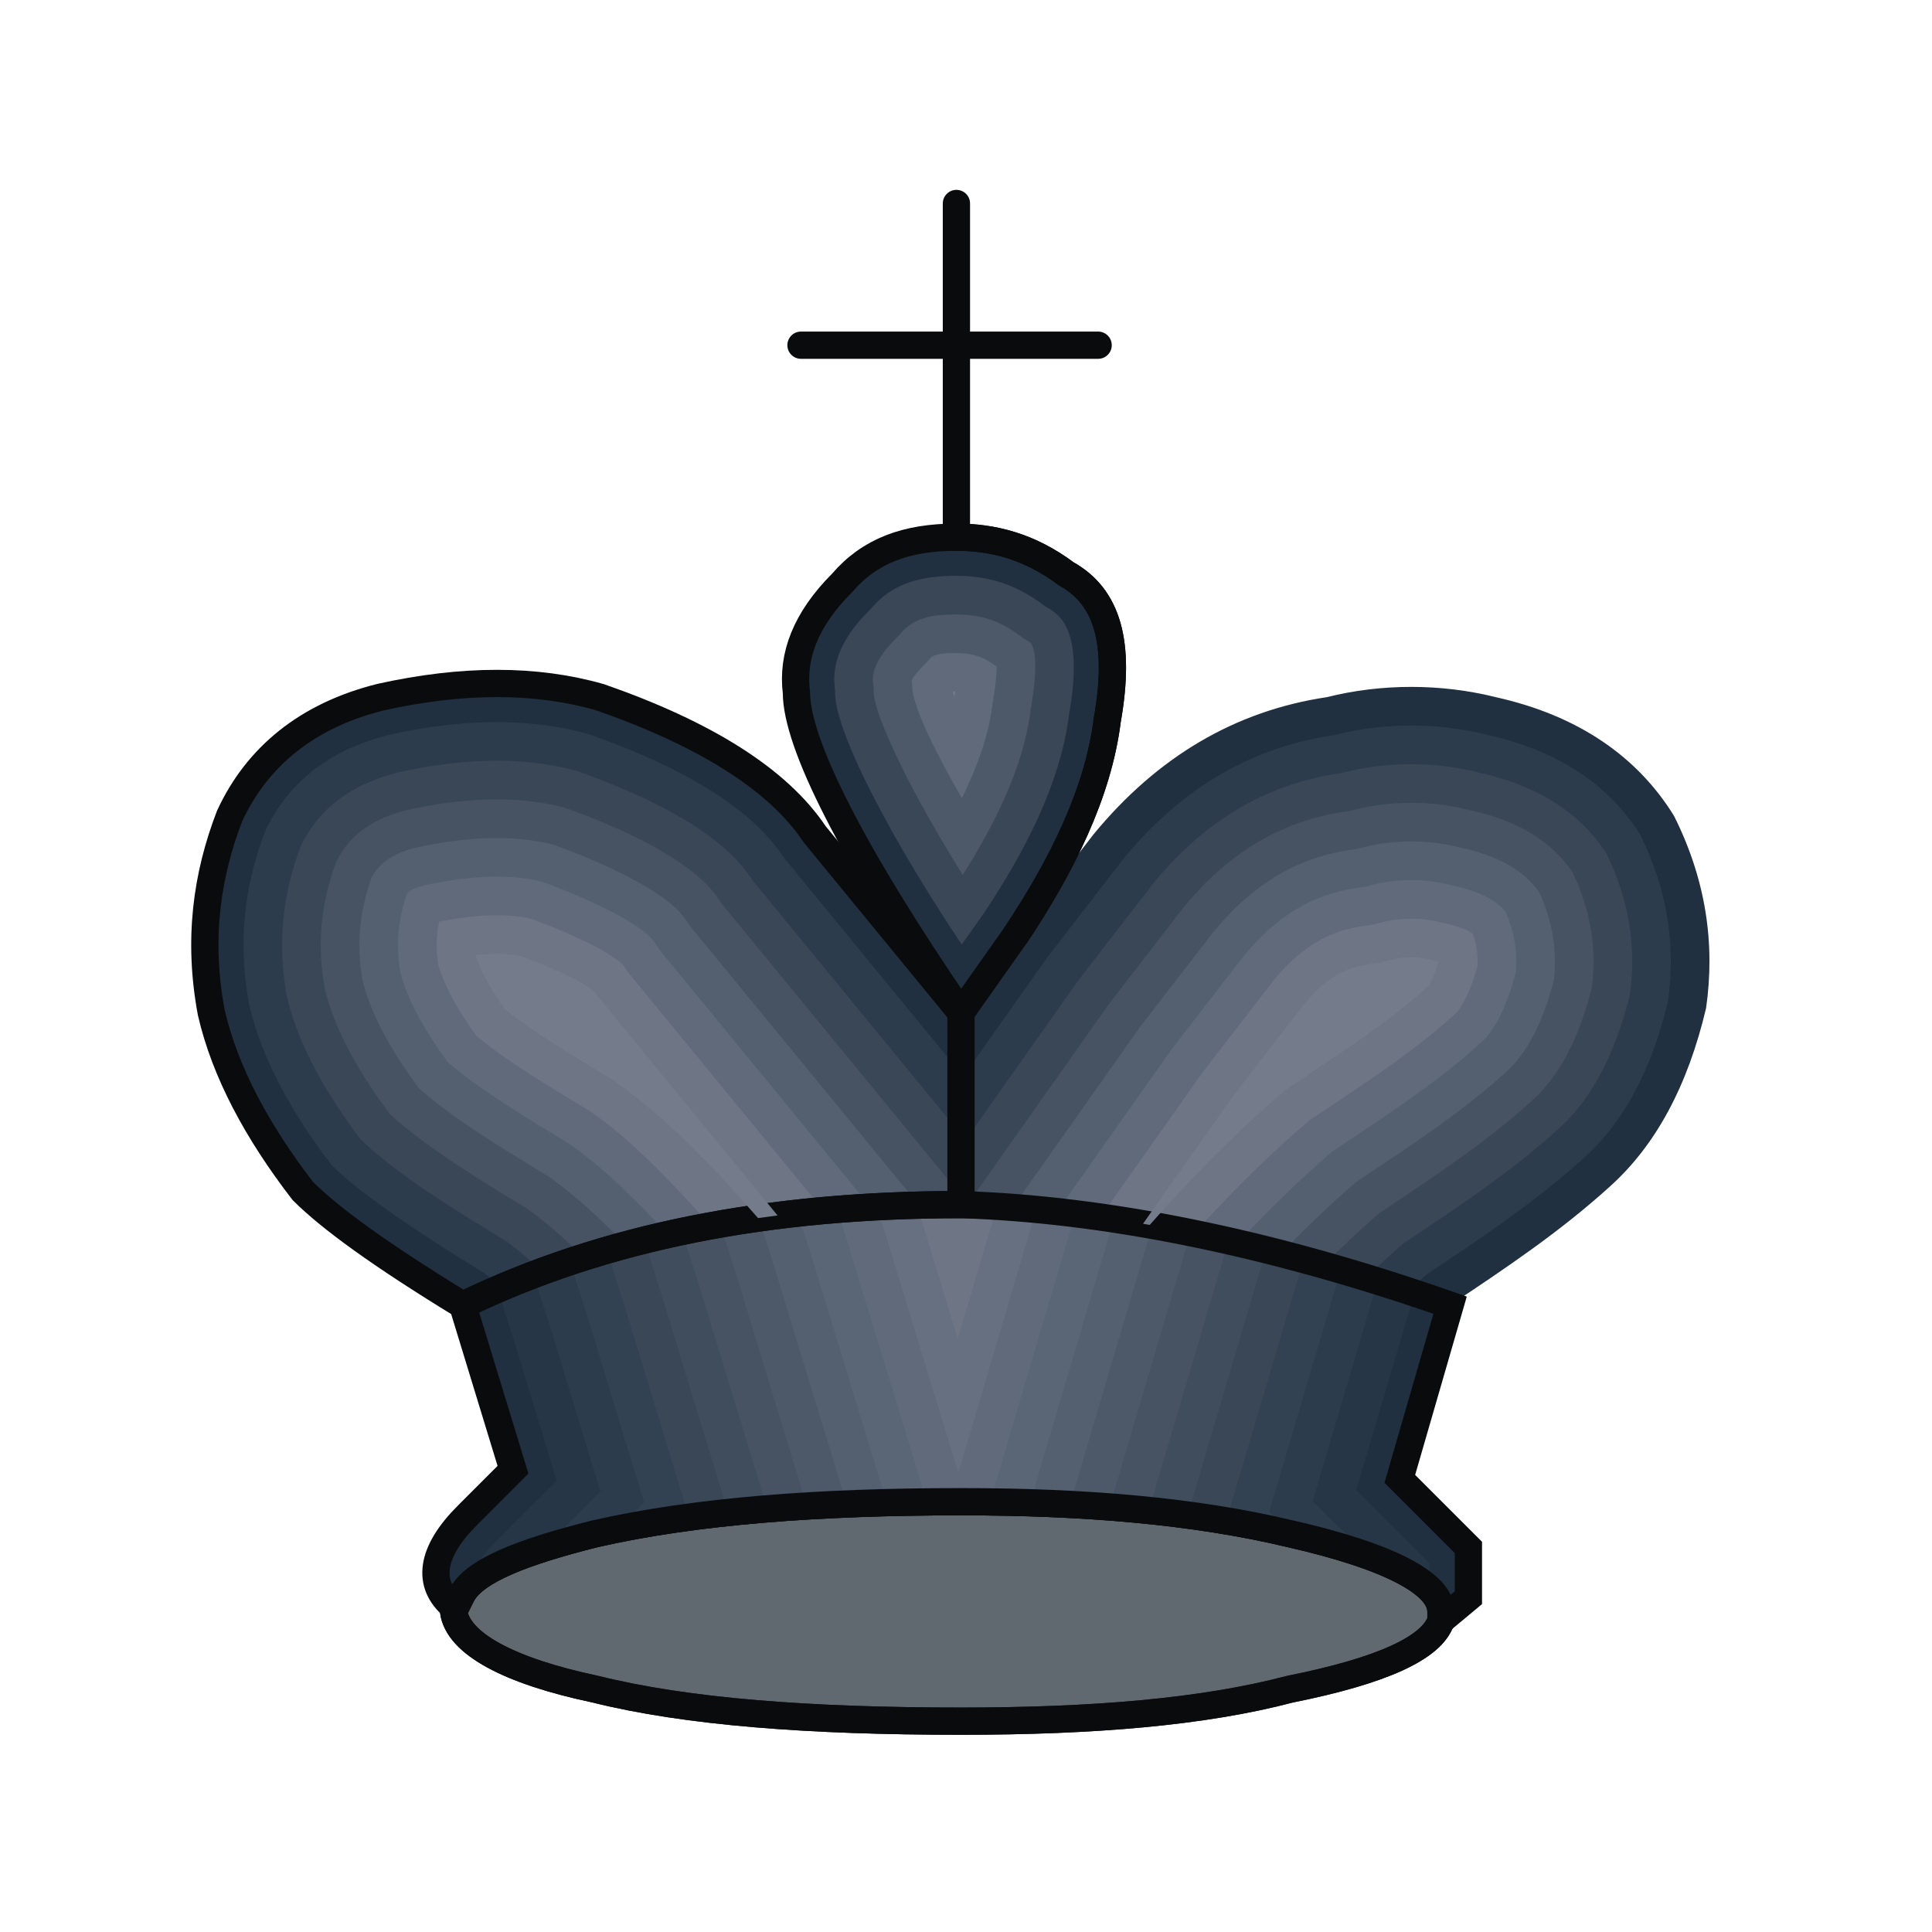 <?xml version="1.0" encoding="UTF-8"?>
<svg width="100px" height="100px" viewBox="0 0 100 100" version="1.1" xmlns="http://www.w3.org/2000/svg" xmlns:xlink="http://www.w3.org/1999/xlink">
    <title>画板</title>
    <g id="画板" stroke="none" stroke-width="1" fill="none" fill-rule="evenodd">
        <g id="bk" transform="translate(10.603, 10.532)">
            <path d="M76.048,31.706 C74.156,28.63 71.08,26.5 66.821,25.554 C63.981,24.844 60.905,24.844 58.066,25.554 C53.334,26.264 49.311,28.63 45.999,32.652 L41.977,37.858 L39.138,41.88 L31.566,32.652 C29.673,29.813 25.887,27.447 20.445,25.554 C17.133,24.607 13.347,24.607 9.088,25.554 C5.302,26.5 2.7,28.63 1.28,31.706 C0.097,34.782 -0.376,38.094 0.333,41.88 C1.043,44.956 2.7,48.032 5.066,51.108 C6.485,52.527 9.088,54.42 13.347,57.023 C20.682,53.474 29.2,51.818 39.138,51.818 C46.472,52.054 54.99,53.71 64.454,57.023 C67.294,55.13 70.133,53.237 72.736,50.871 C75.102,48.742 76.758,45.665 77.704,41.643 C78.178,38.331 77.704,35.018 76.048,31.706 L76.048,31.706 Z" id="_57019280" fill="#203040"></path>
            <path d="M6.57,49.782 C7.394,50.59 8.376,51.328 9.307,51.996 C10.948,53.173 12.668,54.264 14.39,55.316 L14.461,55.36 L14.528,55.409 C14.818,55.621 15.106,55.85 15.394,56.095 C22.255,53.184 30.111,51.818 39.138,51.818 C45.908,52.036 53.685,53.464 62.285,56.287 C62.564,56.028 62.847,55.773 63.133,55.522 L63.233,55.433 L63.345,55.359 C66.127,53.504 68.911,51.645 71.396,49.386 C73.735,47.281 75.018,44.281 75.737,41.273 C76.151,38.256 75.649,35.416 74.299,32.681 C72.5,29.808 69.654,28.232 66.387,27.506 L66.361,27.5 L66.336,27.494 C63.813,26.864 61.074,26.863 58.551,27.494 L58.458,27.517 L58.363,27.532 C53.924,28.198 50.405,30.457 47.562,33.9 L43.586,39.047 L39.257,45.179 L29.957,33.844 L29.902,33.762 C27.847,30.678 23.221,28.642 19.842,27.462 C16.494,26.518 12.911,26.756 9.548,27.5 C6.678,28.223 4.399,29.768 3.123,32.486 C1.998,35.441 1.715,38.354 2.292,41.47 C2.998,44.493 4.7,47.334 6.57,49.782 L6.57,49.782 Z" id="_40867656" fill="#2D3C4C"></path>
            <path d="M8.072,48.453 C10.011,50.318 13.196,52.243 15.433,53.61 L15.575,53.697 L15.709,53.795 C16.306,54.232 16.895,54.733 17.472,55.272 C23.83,52.926 31.009,51.818 39.138,51.818 C45.331,52.017 52.367,53.229 60.105,55.596 C60.662,55.058 61.23,54.532 61.811,54.021 L62.012,53.844 L62.236,53.695 C64.93,51.899 67.643,50.095 70.045,47.911 L70.06,47.898 C72.055,46.103 73.145,43.468 73.768,40.905 C74.1,38.355 73.676,35.977 72.551,33.658 C71.038,31.303 68.653,30.059 65.953,29.459 L65.902,29.447 L65.851,29.434 C63.647,28.884 61.24,28.883 59.036,29.434 L58.85,29.481 L58.66,29.509 C54.722,30.1 51.648,32.103 49.124,35.149 L45.195,40.235 L39.377,48.477 L28.348,35.036 L28.238,34.871 C26.491,32.251 22.126,30.383 19.242,29.371 C16.249,28.542 13.01,28.785 10.009,29.447 C7.764,30.018 5.984,31.154 4.964,33.271 C3.998,35.843 3.755,38.348 4.25,41.06 C4.884,43.727 6.425,46.279 8.072,48.453 L8.072,48.453 Z" id="_55542328" fill="#3A4757"></path>
            <path d="M9.57,47.118 C11.393,48.829 14.434,50.655 16.476,51.904 L16.689,52.033 L16.89,52.181 C17.821,52.862 18.724,53.675 19.593,54.544 C25.416,52.696 31.9,51.818 39.138,51.818 C44.74,51.998 51.033,53.007 57.91,54.95 C58.744,54.113 59.603,53.3 60.489,52.52 L60.791,52.254 L61.126,52.031 C63.732,50.293 66.377,48.543 68.7,46.432 L68.722,46.412 C70.366,44.932 71.272,42.656 71.798,40.541 C72.049,38.459 71.704,36.541 70.805,34.643 C69.581,32.808 67.65,31.884 65.519,31.411 L65.442,31.394 L65.366,31.375 C63.48,30.904 61.407,30.903 59.521,31.375 L59.242,31.445 L58.956,31.487 C55.52,32.003 52.888,33.749 50.686,36.4 L46.804,41.424 L39.496,51.776 L26.739,36.228 L26.573,35.98 C25.151,33.846 21.034,32.125 18.645,31.281 C16.009,30.568 13.108,30.815 10.472,31.393 C8.852,31.809 7.562,32.553 6.804,34.063 C5.998,36.247 5.797,38.345 6.208,40.649 C6.769,42.957 8.144,45.217 9.57,47.118 L9.57,47.118 Z" id="_57679832" fill="#475363"></path>
            <path d="M11.065,45.777 C12.775,47.338 15.672,49.068 17.519,50.197 L17.803,50.37 L18.071,50.567 C19.309,51.473 20.544,52.618 21.781,53.903 C26.424,52.655 31.471,51.983 36.966,51.845 L25.13,37.42 L24.909,37.09 C23.83,35.47 19.961,33.875 18.05,33.192 C15.772,32.596 13.205,32.844 10.934,33.339 C9.947,33.596 9.128,33.977 8.637,34.872 C7.998,36.66 7.839,38.349 8.166,40.236 C8.653,42.182 9.858,44.148 11.065,45.777 L11.065,45.777 Z M55.697,54.352 C56.81,53.196 57.963,52.079 59.168,51.019 L59.57,50.664 L60.017,50.367 C62.534,48.688 65.111,46.991 67.355,44.952 L67.384,44.925 C68.667,43.77 69.399,41.852 69.826,40.181 C69.999,38.573 69.735,37.111 69.063,35.639 C68.129,34.33 66.639,33.709 65.086,33.363 L64.983,33.341 L64.881,33.315 C63.313,32.923 61.574,32.923 60.006,33.315 L59.633,33.408 L59.253,33.465 C56.32,33.905 54.127,35.397 52.246,37.651 L48.413,42.612 L41.812,51.963 C46.09,52.288 50.732,53.071 55.697,54.352 L55.697,54.352 Z" id="_57023440" fill="#545F6F"></path>
            <path d="M12.556,44.429 C14.159,45.846 16.911,47.481 18.562,48.49 L18.917,48.707 L19.252,48.953 C20.782,50.072 22.358,51.618 23.963,53.366 C27.261,52.625 30.756,52.157 34.462,51.947 L23.52,38.612 L23.249,38.205 C22.422,37.073 19.003,35.667 17.457,35.105 C15.529,34.624 13.28,34.876 11.371,35.291 C11.036,35.375 10.659,35.485 10.45,35.751 C9.994,37.11 9.885,38.377 10.124,39.821 C10.537,41.402 11.563,43.069 12.556,44.429 Z M53.461,53.803 C54.857,52.309 56.311,50.869 57.846,49.518 L58.349,49.075 L58.908,48.703 C61.335,47.084 63.846,45.438 66.009,43.472 L66.046,43.438 C66.952,42.623 67.522,41.066 67.851,39.827 C67.95,38.705 67.77,37.697 67.33,36.665 C66.684,35.883 65.612,35.529 64.652,35.316 L64.524,35.287 L64.396,35.255 C63.147,34.943 61.74,34.943 60.491,35.255 L60.025,35.372 L59.55,35.443 C57.122,35.807 55.361,37.048 53.805,38.904 L50.022,43.801 L44.109,52.178 C47.069,52.505 50.191,53.043 53.461,53.803 L53.461,53.803 Z" id="_56410072" fill="#616A7A"></path>
            <path d="M14.044,43.074 C15.545,44.353 18.151,45.895 19.605,46.784 L20.031,47.044 L20.433,47.339 C22.225,48.65 24.175,50.66 26.186,52.913 C28.068,52.568 30.013,52.306 32.022,52.125 L21.911,39.804 L21.665,39.435 C20.794,38.561 18.244,37.521 16.883,37.023 C15.409,36.681 13.617,36.876 12.128,37.175 C11.975,37.9 11.96,38.607 12.082,39.402 C12.421,40.619 13.257,41.977 14.044,43.074 L14.044,43.074 Z M51.199,53.308 C51.403,53.082 51.61,52.857 51.817,52.633 C53.313,51.022 54.874,49.47 56.524,48.017 L57.128,47.485 L57.798,47.038 C60.136,45.48 62.581,43.885 64.664,41.992 L64.708,41.952 C65.215,41.495 65.63,40.331 65.871,39.479 C65.902,38.88 65.818,38.34 65.623,37.788 C65.238,37.512 64.532,37.338 64.218,37.268 L64.064,37.234 L63.911,37.196 C62.98,36.963 61.907,36.963 60.976,37.196 L60.417,37.335 L59.847,37.421 C57.928,37.709 56.591,38.701 55.364,40.159 L51.631,44.99 L46.356,52.463 C47.928,52.687 49.543,52.968 51.199,53.308 L51.199,53.308 Z" id="_56981816" fill="#6E7686"></path>
            <path d="M39.138,78.555 C45.999,78.555 51.678,78.081 56.173,76.898 C60.905,75.951 63.508,74.768 63.981,73.349 C63.981,73.112 63.981,73.112 63.981,72.876 C63.981,71.456 61.379,70.037 56.173,68.853 C51.204,67.67 45.526,67.197 39.138,67.197 C31.803,67.197 25.414,67.67 20.208,68.853 C16.423,69.8 14.057,70.746 13.347,71.929 L12.874,72.876 C13.11,74.532 15.713,75.951 20.208,76.898 C24.941,78.081 31.329,78.555 39.138,78.555 Z" id="_56013640" stroke="#1F1A17" stroke-width="1.411" fill="#606870"></path>
            <path d="M39.138,78.555 C45.999,78.555 51.678,78.081 56.173,76.898 C60.905,75.951 63.508,74.768 63.981,73.349 C63.981,73.112 63.981,73.112 63.981,72.876 C63.981,71.456 61.379,70.037 56.173,68.853 C51.204,67.67 45.526,67.197 39.138,67.197 C31.803,67.197 25.414,67.67 20.208,68.853 C16.423,69.8 14.057,70.746 13.347,71.929 L12.874,72.876 C13.11,74.532 15.713,75.951 20.208,76.898 C24.941,78.081 31.329,78.555 39.138,78.555 Z" id="_57019808" stroke="#0A0B0C" stroke-width="1.411"></path>
            <g id="g4150" transform="translate(11.961, 51.818)">
                <path d="M52.02,21.531 L53.44,20.348 L53.44,17.745 L49.89,14.196 L52.493,5.205 C43.029,1.893 34.511,0.236 27.176,0 C17.239,0 8.721,1.656 1.386,5.205 L2.149,7.701 L2.16,7.737 L3.988,13.723 L1.623,16.09 C-0.271,17.982 -0.507,19.638 0.912,20.821 L1.386,20.112 C2.096,18.928 4.462,17.982 8.247,17.036 C13.453,15.853 19.842,15.379 27.176,15.379 C33.565,15.379 39.243,15.853 44.212,17.036 C49.418,18.219 52.02,19.638 52.02,21.058 C52.02,21.295 52.02,21.295 52.02,21.531 L52.02,21.531 Z" id="_57646272" fill="#203040"></path>
                <g id="g4153" transform="translate(2.364, -0)">
                    <path d="M48.79,19.649 L49.076,19.411 L49.076,18.574 L45.271,14.769 L48.285,4.577 C39.556,1.683 31.668,0.221 24.812,0 C15.679,0 7.746,1.399 0.827,4.381 L1.709,7.153 L3.888,14.288 L0.673,17.504 C0.558,17.619 0.251,17.955 -7.10542736e-15,18.297 C0.247,18.424 0.454,18.6 0.619,18.809 C1.818,18.183 3.59,17.609 5.883,17.036 C11.089,15.853 17.478,15.379 24.812,15.379 C31.201,15.379 36.879,15.853 41.848,17.036 C45.321,17.825 47.634,18.72 48.79,19.649 L48.79,19.649 Z" id="_55509760" fill="#263646"></path>
                    <path d="M45.833,18.159 L43.016,15.343 L46.381,3.964 C38.406,1.475 31.166,0.204 24.812,7.10542736e-15 C16.487,7.10542736e-15 9.158,1.163 2.686,3.627 L3.615,6.547 L6.152,14.852 L3.228,17.777 C4.015,17.527 4.901,17.281 5.883,17.036 C11.089,15.853 17.478,15.379 24.812,15.379 C31.201,15.379 36.879,15.853 41.848,17.036 C43.411,17.391 44.739,17.768 45.833,18.159 L45.833,18.159 Z" id="_56884824" fill="#2D3C4C"></path>
                    <path d="M41.891,17.046 L40.761,15.916 L44.466,3.386 C37.245,1.277 30.653,0.188 24.812,1.42108547e-14 C17.285,1.42108547e-14 10.572,0.951 4.571,2.954 L5.524,5.951 L8.415,15.417 L7.045,16.788 C12.029,15.786 18.014,15.379 24.812,15.379 C31.201,15.379 36.879,15.853 41.848,17.036 L41.891,17.046 L41.891,17.046 Z" id="_56981648" fill="#334252"></path>
                    <path d="M38.541,16.369 L42.541,2.844 C36.07,1.09 30.13,0.171 24.812,1.42108547e-14 C18.073,1.42108547e-14 11.988,0.762 6.48,2.359 L7.434,5.356 L10.679,15.981 L10.444,16.216 C14.677,15.628 19.496,15.379 24.812,15.379 C29.826,15.379 34.402,15.671 38.541,16.369 L38.541,16.369 Z" id="_56889944" fill="#3A4757"></path>
                    <path d="M36.545,16.068 L40.605,2.34 C34.881,0.912 29.595,0.154 24.812,7.10542736e-15 C18.852,7.10542736e-15 13.403,0.596 8.414,1.839 L9.343,4.761 L12.756,15.934 C16.405,15.548 20.441,15.379 24.812,15.379 C29.033,15.379 32.944,15.586 36.545,16.068 L36.545,16.068 Z" id="_40482368" fill="#404D5D"></path>
                    <path d="M34.53,15.83 L38.656,1.876 C33.677,0.747 29.048,0.136 24.812,7.10542736e-15 C19.622,7.10542736e-15 14.819,0.452 10.369,1.39 L11.252,4.166 L14.789,15.744 C17.887,15.492 21.237,15.379 24.812,15.379 C28.258,15.379 31.497,15.517 34.53,15.83 L34.53,15.83 Z" id="_41733248" fill="#475363"></path>
                    <path d="M32.498,15.649 L36.695,1.454 C32.457,0.593 28.486,0.118 24.812,1.42108547e-14 C20.382,1.42108547e-14 16.234,0.33 12.347,1.009 L13.162,3.57 L16.836,15.6 C19.348,15.449 22.011,15.379 24.812,15.379 C27.5,15.379 30.061,15.463 32.498,15.649 L32.498,15.649 Z" id="_57120920" fill="#4D5969"></path>
                    <path d="M30.451,15.518 L34.721,1.077 C31.219,0.453 27.91,0.1 24.812,1.42108547e-14 C21.133,1.42108547e-14 17.648,0.228 14.345,0.694 L15.071,2.975 L18.895,15.495 C20.791,15.416 22.765,15.379 24.812,15.379 C26.758,15.379 28.637,15.423 30.451,15.518 Z" id="_41777024" fill="#545F6F"></path>
                    <path d="M28.39,15.433 L32.732,0.749 C29.961,0.328 27.318,0.081 24.812,1.42108547e-14 C21.874,1.42108547e-14 19.06,0.145 16.364,0.441 L16.981,2.38 L20.966,15.426 C22.217,15.395 23.499,15.379 24.812,15.379 C26.031,15.379 27.223,15.397 28.39,15.433 L28.39,15.433 Z" id="_57122648" fill="#5A6575"></path>
                    <path d="M26.318,15.389 L30.729,0.472 C28.68,0.217 26.707,0.061 24.812,7.10542736e-15 C22.606,7.10542736e-15 20.47,0.082 18.401,0.248 L18.89,1.785 L23.045,15.389 C23.628,15.383 24.217,15.379 24.812,15.379 C25.319,15.379 25.82,15.383 26.318,15.389 Z" id="_58281968" fill="#616A7A"></path>
                    <path d="M28.709,0.25 C27.376,0.124 26.077,0.041 24.812,7.10542736e-15 C23.329,7.10542736e-15 21.878,0.037 20.457,0.112 L20.799,1.189 L24.677,13.884 L28.709,0.25 L28.709,0.25 Z" id="_57120944" fill="#677080"></path>
                    <path d="M24.646,6.936 L26.671,0.089 C26.043,0.05 25.424,0.02 24.812,1.42108547e-14 C24.043,1.42108547e-14 23.282,0.01 22.529,0.03 L22.709,0.594 L24.646,6.936 L24.646,6.936 Z" id="_56411936" fill="#6E7686"></path>
                </g>
            </g>
            <path d="M63.981,72.876 C63.981,73.112 63.981,73.112 63.981,73.349 L65.401,72.166 L65.401,69.563 L61.851,66.014 L64.454,57.023 C54.99,53.71 46.472,52.054 39.138,51.818 C29.2,51.818 20.682,53.474 13.347,57.023 L15.949,65.541 L13.584,67.907 C11.69,69.8 11.454,71.456 12.874,72.639 L13.347,71.929 C14.057,70.746 16.423,69.8 20.208,68.853 C25.414,67.67 31.803,67.197 39.138,67.197 C45.526,67.197 51.204,67.67 56.173,68.853 C61.379,70.037 63.981,71.456 63.981,72.876 L63.981,72.876 Z" id="_41439168" stroke="#0A0B0C" stroke-width="1.411"></path>
            <path d="M39.138,51.818 L39.138,41.88 L31.566,32.652 C29.673,29.813 25.887,27.447 20.445,25.554 C17.133,24.607 13.347,24.607 9.088,25.554 C5.302,26.5 2.7,28.63 1.28,31.706 C0.097,34.782 -0.376,38.094 0.333,41.88 C1.043,44.956 2.7,48.032 5.066,51.108 C6.485,52.527 9.088,54.42 13.347,57.023 C20.682,53.474 29.2,51.818 39.138,51.818 Z" id="_39428496" stroke="#0A0B0C" stroke-width="1.411"></path>
            <path d="M15.514,41.687 C16.967,42.876 19.248,44.222 20.648,45.078 L21.145,45.381 L21.614,45.724 C24.101,47.544 26.408,49.968 28.634,52.516 C28.969,52.469 29.306,52.424 29.644,52.381 L20.302,40.996 L20.159,40.781 C19.311,40.113 17.478,39.371 16.326,38.949 C15.641,38.807 14.825,38.82 14.032,38.903 C14.035,38.928 14.039,38.953 14.042,38.979 C14.305,39.829 14.928,40.848 15.514,41.687 L15.514,41.687 Z M48.907,52.87 C49.381,52.333 49.862,51.8 50.351,51.273 C51.893,49.612 53.502,48.013 55.203,46.516 L55.907,45.895 L56.689,45.374 C58.936,43.876 61.315,42.333 63.317,40.513 C63.516,40.248 63.711,39.721 63.859,39.237 C63.832,39.231 63.807,39.226 63.784,39.221 L63.605,39.181 L63.426,39.136 C62.814,38.983 62.074,38.983 61.461,39.136 L60.809,39.299 L60.144,39.399 C58.742,39.609 57.814,40.359 56.921,41.414 L53.24,46.178 L48.559,52.809 L48.907,52.87 L48.907,52.87 Z" id="_56467440" fill="#747C8C"></path>
            <path d="M41.977,37.858 C44.343,34.308 46.236,30.523 46.709,26.737 C47.419,22.715 46.709,20.348 44.58,19.165 C42.686,17.746 40.794,17.273 38.901,17.273" id="_56981672"></path>
            <path d="M41.977,37.858 C44.343,34.308 46.236,30.523 46.709,26.737 C47.419,22.715 46.709,20.348 44.58,19.165 C42.686,17.746 40.794,17.273 38.901,17.273 C36.298,17.273 34.405,17.983 32.985,19.639 C31.092,21.532 30.383,23.424 30.62,25.318 C30.62,27.92 33.459,33.599 39.138,41.88 L41.977,37.858 L41.977,37.858 Z" id="_56888144" fill="#203040"></path>
            <g id="g4172" transform="translate(32.577, 19.273)">
                <path d="M7.751,17.454 C9.753,14.447 11.694,10.845 12.148,7.216 L12.154,7.166 L12.163,7.117 C12.405,5.745 12.711,3.289 11.67,2.136 C11.487,1.934 11.269,1.773 11.032,1.641 L10.913,1.575 L10.804,1.493 C9.44,0.471 8.024,0 6.324,0 C4.603,0 3.082,0.321 1.927,1.668 L1.877,1.726 L1.823,1.78 C0.742,2.861 -0.172,4.202 0.028,5.797 L0.043,5.92 L0.043,6.045 C0.043,7.414 1.342,10.088 1.954,11.287 C3.311,13.946 4.926,16.563 6.598,19.087 L7.751,17.454 L7.751,17.454 Z" id="_57017640" fill="#3A4757"></path>
                <path d="M6.651,15.477 C8.269,12.924 9.795,9.916 10.163,6.968 L10.176,6.868 L10.193,6.769 C10.281,6.274 10.69,3.739 10.06,3.389 L9.822,3.257 L9.604,3.093 C8.587,2.331 7.591,2 6.324,2 C5.237,2 4.186,2.106 3.445,2.97 L3.345,3.086 L3.237,3.195 C2.656,3.775 1.9,4.654 2.012,5.549 L2.043,5.796 L2.043,6.042 C2.076,7.044 3.339,9.609 3.797,10.499 C4.662,12.18 5.631,13.843 6.651,15.477 L6.651,15.477 Z" id="_56980280" fill="#4D5969"></path>
                <path d="M6.607,11.505 C7.376,9.947 7.98,8.306 8.179,6.72 L8.198,6.57 L8.224,6.422 C8.289,6.049 8.409,5.261 8.405,4.694 L8.404,4.694 C7.734,4.191 7.158,4 6.324,4 C6.001,4 5.215,3.979 4.964,4.272 L4.814,4.446 L4.651,4.609 C4.493,4.768 4.132,5.155 4.01,5.407 L4.043,5.671 L4.043,5.918 C4.237,7.123 5.311,9.26 6.607,11.505 Z" id="_55510616" fill="#616A7A"></path>
                <path d="M6.22,6.268 L6.254,6.074 C6.258,6.051 6.263,6.026 6.267,6 C6.225,6 6.179,6.001 6.132,6.002 C6.159,6.088 6.188,6.176 6.22,6.268 Z" id="_56889256" fill="#747C8C"></path>
            </g>
            <path d="M41.977,37.858 C44.343,34.308 46.236,30.523 46.709,26.737 C47.419,22.715 46.709,20.348 44.58,19.165 C42.686,17.746 40.794,17.273 38.901,17.273" id="_57122384" stroke="#0A0B0C" stroke-width="1.411" stroke-linecap="round" stroke-linejoin="round"></path>
            <path d="M41.977,37.858 C44.343,34.308 46.236,30.523 46.709,26.737 C47.419,22.715 46.709,20.348 44.58,19.165 C42.686,17.746 40.794,17.273 38.901,17.273 C36.298,17.273 34.405,17.983 32.985,19.639 C31.092,21.532 30.383,23.424 30.62,25.318 C30.62,27.92 33.459,33.599 39.138,41.88 L41.977,37.858 L41.977,37.858 Z" id="_56408944" stroke="#0A0B0C" stroke-width="1.411"></path>
            <line x1="38.901" y1="7.335" x2="38.901" y2="-3.55271368e-15" id="_56407984" stroke="#0A0B0C" stroke-width="1.411" stroke-linecap="round" stroke-linejoin="round"></line>
            <line x1="30.856" y1="7.335" x2="38.901" y2="7.335" id="_57120752" stroke="#0A0B0C" stroke-width="1.411" stroke-linecap="round" stroke-linejoin="round"></line>
            <line x1="38.901" y1="7.335" x2="38.901" y2="17.273" id="_57121568" stroke="#0A0B0C" stroke-width="1.411" stroke-linecap="round" stroke-linejoin="round"></line>
            <line x1="46.236" y1="7.335" x2="38.901" y2="7.335" id="_57655280" stroke="#0A0B0C" stroke-width="1.411" stroke-linecap="round" stroke-linejoin="round"></line>
        </g>
    </g>
</svg>